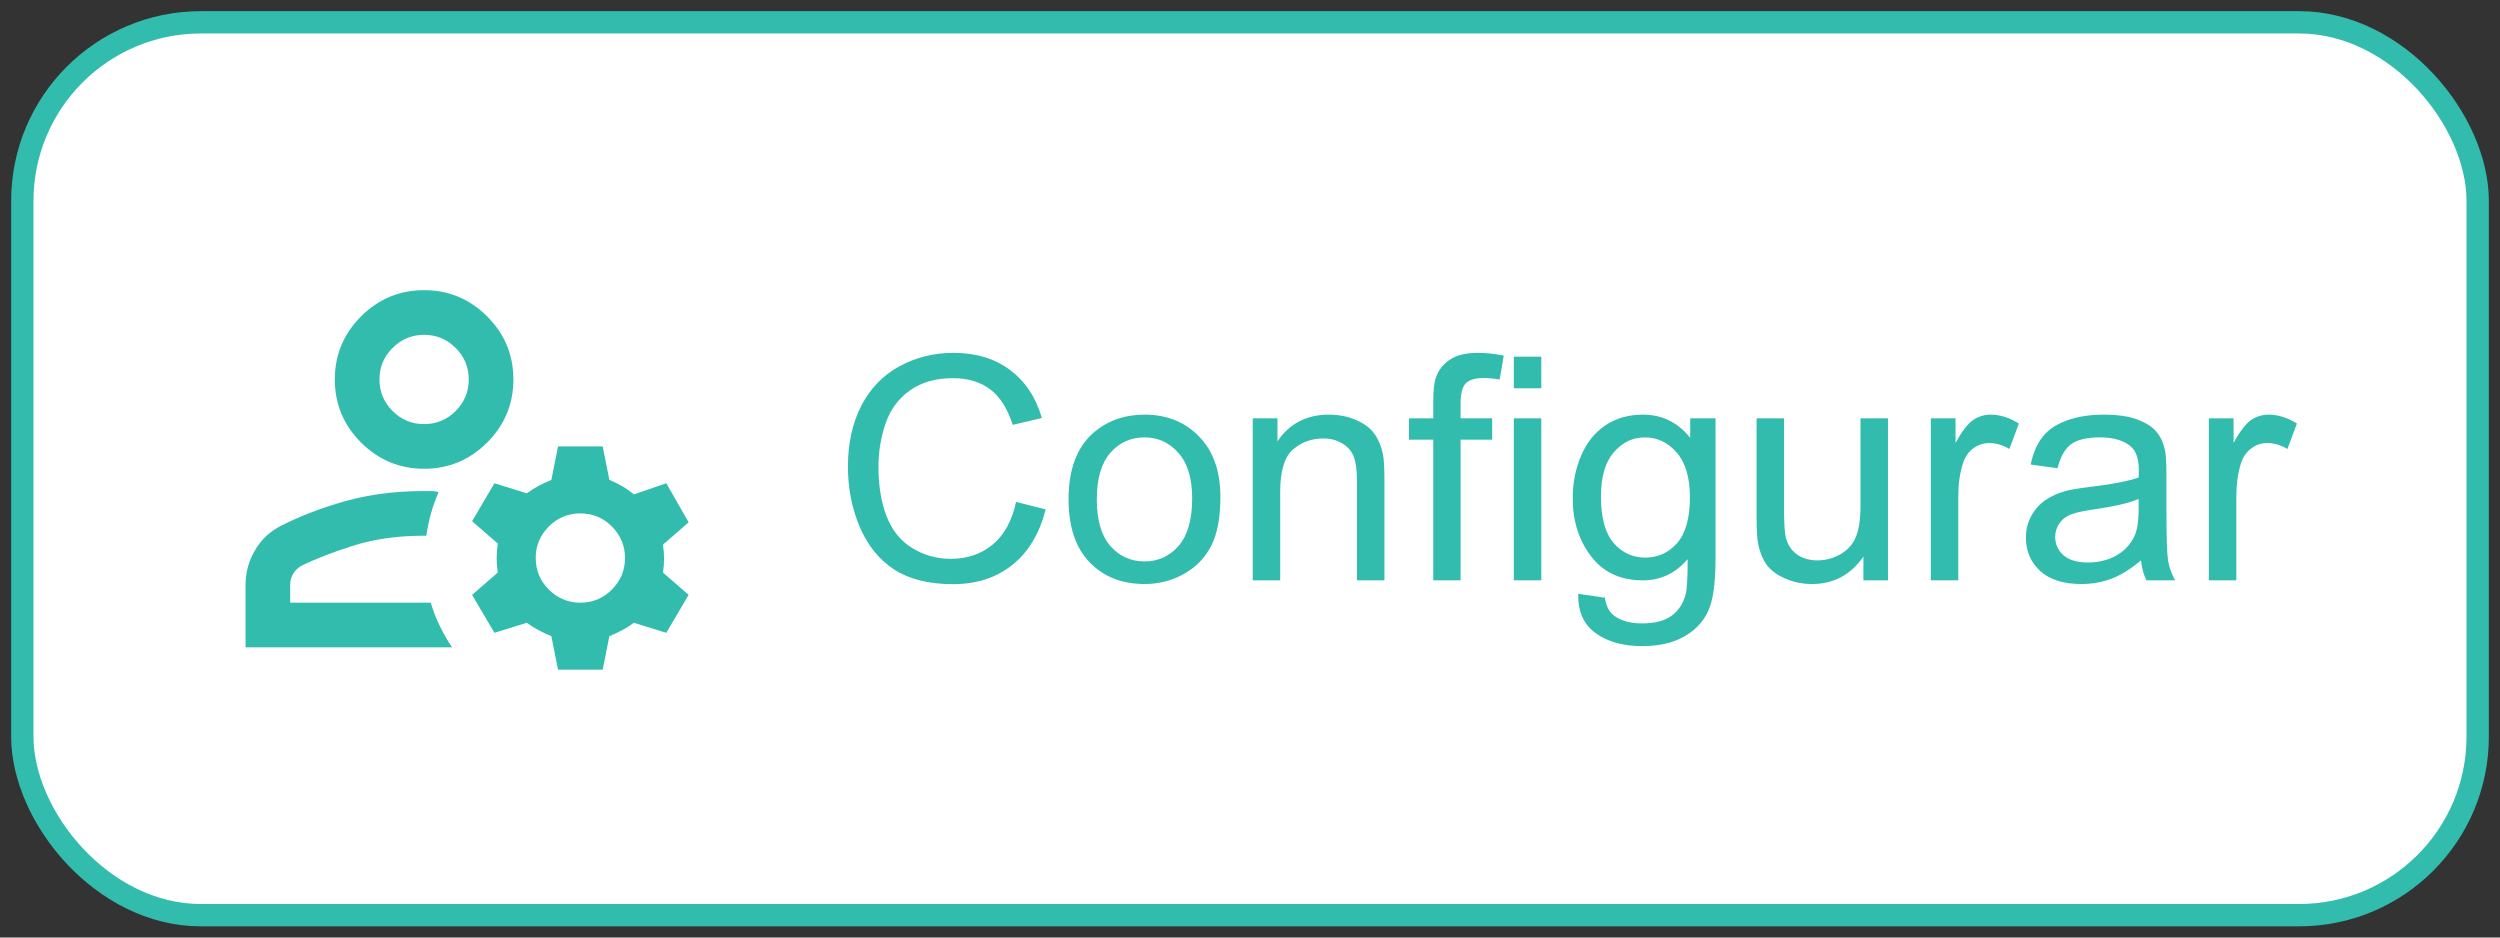 <svg width="112" height="42" viewBox="0 0 112 42" fill="none" xmlns="http://www.w3.org/2000/svg">
<rect x="0" y="0" width="112" height="42" fill="#333333" stroke="none"/>
<rect x="1" y="1" width="110" height="40" rx="8" fill="white" stroke="#32BCAD"/>
<path d="M19 21C17.9 21 16.958 20.608 16.175 19.825C15.392 19.042 15 18.1 15 17C15 15.9 15.392 14.958 16.175 14.175C16.958 13.392 17.9 13 19 13C20.1 13 21.042 13.392 21.825 14.175C22.608 14.958 23 15.9 23 17C23 18.1 22.608 19.042 21.825 19.825C21.042 20.608 20.1 21 19 21ZM11 29V26.2C11 25.65 11.142 25.133 11.425 24.65C11.708 24.167 12.1 23.8 12.6 23.55C13.45 23.117 14.408 22.75 15.475 22.45C16.542 22.15 17.717 22 19 22H19.35C19.45 22 19.55 22.017 19.65 22.05C19.517 22.35 19.404 22.663 19.312 22.988C19.221 23.312 19.15 23.65 19.1 24H19C17.817 24 16.754 24.15 15.812 24.45C14.871 24.75 14.1 25.05 13.5 25.35C13.35 25.433 13.229 25.55 13.137 25.7C13.046 25.85 13 26.017 13 26.2V27H19.3C19.4 27.35 19.533 27.696 19.7 28.038C19.867 28.379 20.05 28.7 20.25 29H11ZM25 30L24.7 28.5C24.5 28.417 24.312 28.329 24.137 28.238C23.962 28.146 23.783 28.033 23.6 27.9L22.15 28.35L21.15 26.65L22.3 25.65C22.267 25.417 22.25 25.2 22.25 25C22.25 24.8 22.267 24.583 22.3 24.35L21.15 23.35L22.15 21.65L23.6 22.1C23.783 21.967 23.962 21.854 24.137 21.762C24.312 21.671 24.5 21.583 24.7 21.5L25 20H27L27.3 21.5C27.5 21.583 27.688 21.675 27.863 21.775C28.038 21.875 28.217 22 28.4 22.15L29.85 21.65L30.85 23.4L29.7 24.4C29.733 24.6 29.75 24.808 29.75 25.025C29.75 25.242 29.733 25.45 29.7 25.65L30.85 26.65L29.85 28.35L28.4 27.9C28.217 28.033 28.038 28.146 27.863 28.238C27.688 28.329 27.5 28.417 27.3 28.5L27 30H25ZM26 27C26.55 27 27.021 26.804 27.413 26.413C27.804 26.021 28 25.55 28 25C28 24.45 27.804 23.979 27.413 23.587C27.021 23.196 26.55 23 26 23C25.45 23 24.979 23.196 24.587 23.587C24.196 23.979 24 24.45 24 25C24 25.55 24.196 26.021 24.587 26.413C24.979 26.804 25.45 27 26 27ZM19 19C19.55 19 20.021 18.804 20.413 18.413C20.804 18.021 21 17.55 21 17C21 16.45 20.804 15.979 20.413 15.588C20.021 15.196 19.55 15 19 15C18.45 15 17.979 15.196 17.587 15.588C17.196 15.979 17 16.45 17 17C17 17.55 17.196 18.021 17.587 18.413C17.979 18.804 18.45 19 19 19Z" fill="#32BCAD"/>
<path d="M45.52 22.486L46.847 22.821C46.569 23.91 46.067 24.742 45.343 25.316C44.623 25.886 43.741 26.171 42.697 26.171C41.617 26.171 40.738 25.952 40.059 25.515C39.384 25.073 38.869 24.435 38.514 23.601C38.163 22.767 37.987 21.871 37.987 20.914C37.987 19.87 38.185 18.961 38.582 18.186C38.983 17.407 39.55 16.817 40.284 16.416C41.023 16.01 41.834 15.808 42.718 15.808C43.72 15.808 44.563 16.063 45.247 16.573C45.931 17.084 46.407 17.801 46.676 18.727L45.37 19.034C45.138 18.305 44.8 17.774 44.358 17.441C43.916 17.109 43.36 16.942 42.69 16.942C41.92 16.942 41.275 17.127 40.756 17.496C40.241 17.865 39.879 18.362 39.669 18.986C39.459 19.606 39.355 20.246 39.355 20.907C39.355 21.759 39.477 22.505 39.724 23.143C39.974 23.776 40.362 24.25 40.886 24.564C41.41 24.879 41.977 25.036 42.588 25.036C43.331 25.036 43.96 24.822 44.475 24.394C44.99 23.965 45.338 23.329 45.52 22.486ZM47.872 22.37C47.872 21.026 48.246 20.03 48.993 19.383C49.617 18.845 50.379 18.576 51.276 18.576C52.274 18.576 53.09 18.904 53.724 19.561C54.357 20.212 54.674 21.115 54.674 22.268C54.674 23.202 54.533 23.938 54.25 24.476C53.972 25.009 53.564 25.424 53.026 25.72C52.493 26.016 51.91 26.164 51.276 26.164C50.26 26.164 49.438 25.838 48.809 25.186C48.184 24.535 47.872 23.596 47.872 22.37ZM49.137 22.37C49.137 23.3 49.34 23.997 49.745 24.462C50.151 24.922 50.661 25.152 51.276 25.152C51.887 25.152 52.395 24.92 52.801 24.455C53.206 23.99 53.409 23.282 53.409 22.329C53.409 21.431 53.204 20.752 52.794 20.292C52.388 19.827 51.883 19.595 51.276 19.595C50.661 19.595 50.151 19.825 49.745 20.285C49.34 20.745 49.137 21.44 49.137 22.37ZM56.123 26V18.74H57.23V19.773C57.764 18.975 58.534 18.576 59.541 18.576C59.978 18.576 60.38 18.656 60.744 18.815C61.113 18.97 61.389 19.175 61.571 19.431C61.754 19.686 61.881 19.989 61.954 20.34C62 20.568 62.023 20.966 62.023 21.536V26H60.792V21.584C60.792 21.083 60.744 20.709 60.648 20.463C60.553 20.212 60.382 20.014 60.136 19.868C59.894 19.718 59.609 19.643 59.281 19.643C58.757 19.643 58.304 19.809 57.921 20.142C57.543 20.474 57.353 21.105 57.353 22.035V26H56.123ZM64.21 26V19.697H63.123V18.74H64.21V17.968C64.21 17.48 64.253 17.118 64.34 16.881C64.458 16.562 64.666 16.304 64.962 16.108C65.263 15.908 65.682 15.808 66.22 15.808C66.566 15.808 66.949 15.849 67.368 15.931L67.184 17.004C66.928 16.958 66.687 16.936 66.459 16.936C66.085 16.936 65.821 17.015 65.666 17.175C65.511 17.334 65.434 17.633 65.434 18.07V18.74H66.849V19.697H65.434V26H64.21ZM67.819 17.394V15.979H69.05V17.394H67.819ZM67.819 26V18.74H69.05V26H67.819ZM70.704 26.602L71.9 26.779C71.951 27.148 72.09 27.417 72.317 27.586C72.623 27.814 73.04 27.928 73.568 27.928C74.138 27.928 74.578 27.814 74.888 27.586C75.198 27.358 75.407 27.039 75.517 26.629C75.58 26.378 75.61 25.852 75.606 25.05C75.068 25.683 74.398 26 73.596 26C72.598 26 71.825 25.64 71.278 24.92C70.731 24.2 70.458 23.336 70.458 22.329C70.458 21.636 70.583 20.998 70.834 20.415C71.085 19.827 71.447 19.374 71.921 19.055C72.399 18.736 72.96 18.576 73.603 18.576C74.459 18.576 75.166 18.922 75.722 19.615V18.74H76.856V25.016C76.856 26.146 76.74 26.946 76.508 27.415C76.28 27.889 75.915 28.263 75.414 28.536C74.917 28.81 74.304 28.946 73.575 28.946C72.709 28.946 72.01 28.75 71.477 28.358C70.943 27.971 70.686 27.385 70.704 26.602ZM71.723 22.24C71.723 23.193 71.912 23.888 72.29 24.325C72.668 24.763 73.142 24.981 73.712 24.981C74.277 24.981 74.751 24.765 75.134 24.332C75.517 23.895 75.708 23.211 75.708 22.281C75.708 21.393 75.51 20.723 75.113 20.271C74.721 19.82 74.247 19.595 73.691 19.595C73.144 19.595 72.68 19.818 72.297 20.265C71.914 20.707 71.723 21.365 71.723 22.24ZM83.481 26V24.934C82.915 25.754 82.147 26.164 81.177 26.164C80.748 26.164 80.347 26.082 79.974 25.918C79.605 25.754 79.329 25.549 79.147 25.303C78.969 25.052 78.843 24.747 78.77 24.387C78.72 24.145 78.695 23.762 78.695 23.238V18.74H79.926V22.767C79.926 23.409 79.951 23.842 80.001 24.065C80.079 24.389 80.243 24.644 80.493 24.831C80.744 25.013 81.054 25.105 81.423 25.105C81.792 25.105 82.138 25.011 82.462 24.824C82.785 24.633 83.013 24.375 83.145 24.052C83.282 23.724 83.351 23.25 83.351 22.63V18.74H84.581V26H83.481ZM86.502 26V18.74H87.609V19.841C87.892 19.326 88.152 18.986 88.389 18.822C88.63 18.658 88.894 18.576 89.182 18.576C89.596 18.576 90.018 18.708 90.446 18.973L90.022 20.114C89.722 19.936 89.421 19.848 89.12 19.848C88.851 19.848 88.61 19.93 88.395 20.094C88.181 20.253 88.029 20.477 87.938 20.764C87.801 21.201 87.732 21.68 87.732 22.199V26H86.502ZM95.915 25.105C95.459 25.492 95.019 25.765 94.596 25.925C94.176 26.084 93.725 26.164 93.242 26.164C92.445 26.164 91.832 25.97 91.403 25.583C90.975 25.191 90.761 24.692 90.761 24.086C90.761 23.73 90.841 23.407 91 23.115C91.164 22.819 91.376 22.582 91.636 22.404C91.9 22.227 92.196 22.092 92.524 22.001C92.766 21.937 93.13 21.876 93.618 21.816C94.612 21.698 95.343 21.557 95.812 21.393C95.817 21.224 95.819 21.117 95.819 21.071C95.819 20.57 95.703 20.217 95.471 20.012C95.156 19.734 94.689 19.595 94.069 19.595C93.491 19.595 93.062 19.697 92.784 19.902C92.511 20.103 92.308 20.461 92.176 20.976L90.973 20.811C91.082 20.297 91.262 19.882 91.513 19.567C91.763 19.248 92.126 19.005 92.6 18.836C93.074 18.663 93.623 18.576 94.247 18.576C94.867 18.576 95.37 18.649 95.758 18.795C96.145 18.941 96.43 19.125 96.612 19.349C96.795 19.567 96.922 19.845 96.995 20.183C97.036 20.392 97.057 20.77 97.057 21.317V22.958C97.057 24.102 97.082 24.826 97.132 25.132C97.186 25.433 97.291 25.722 97.446 26H96.161C96.034 25.745 95.951 25.446 95.915 25.105ZM95.812 22.356C95.366 22.539 94.696 22.694 93.803 22.821C93.297 22.894 92.939 22.976 92.73 23.067C92.52 23.159 92.358 23.293 92.244 23.471C92.13 23.644 92.073 23.838 92.073 24.052C92.073 24.38 92.196 24.653 92.442 24.872C92.693 25.091 93.058 25.2 93.536 25.2C94.01 25.2 94.432 25.098 94.801 24.893C95.17 24.683 95.441 24.398 95.614 24.038C95.746 23.76 95.812 23.35 95.812 22.808V22.356ZM98.957 26V18.74H100.064V19.841C100.347 19.326 100.607 18.986 100.844 18.822C101.085 18.658 101.35 18.576 101.637 18.576C102.051 18.576 102.473 18.708 102.901 18.973L102.478 20.114C102.177 19.936 101.876 19.848 101.575 19.848C101.306 19.848 101.065 19.93 100.851 20.094C100.636 20.253 100.484 20.477 100.393 20.764C100.256 21.201 100.188 21.68 100.188 22.199V26H98.957Z" fill="#32BCAD"/>
</svg>
